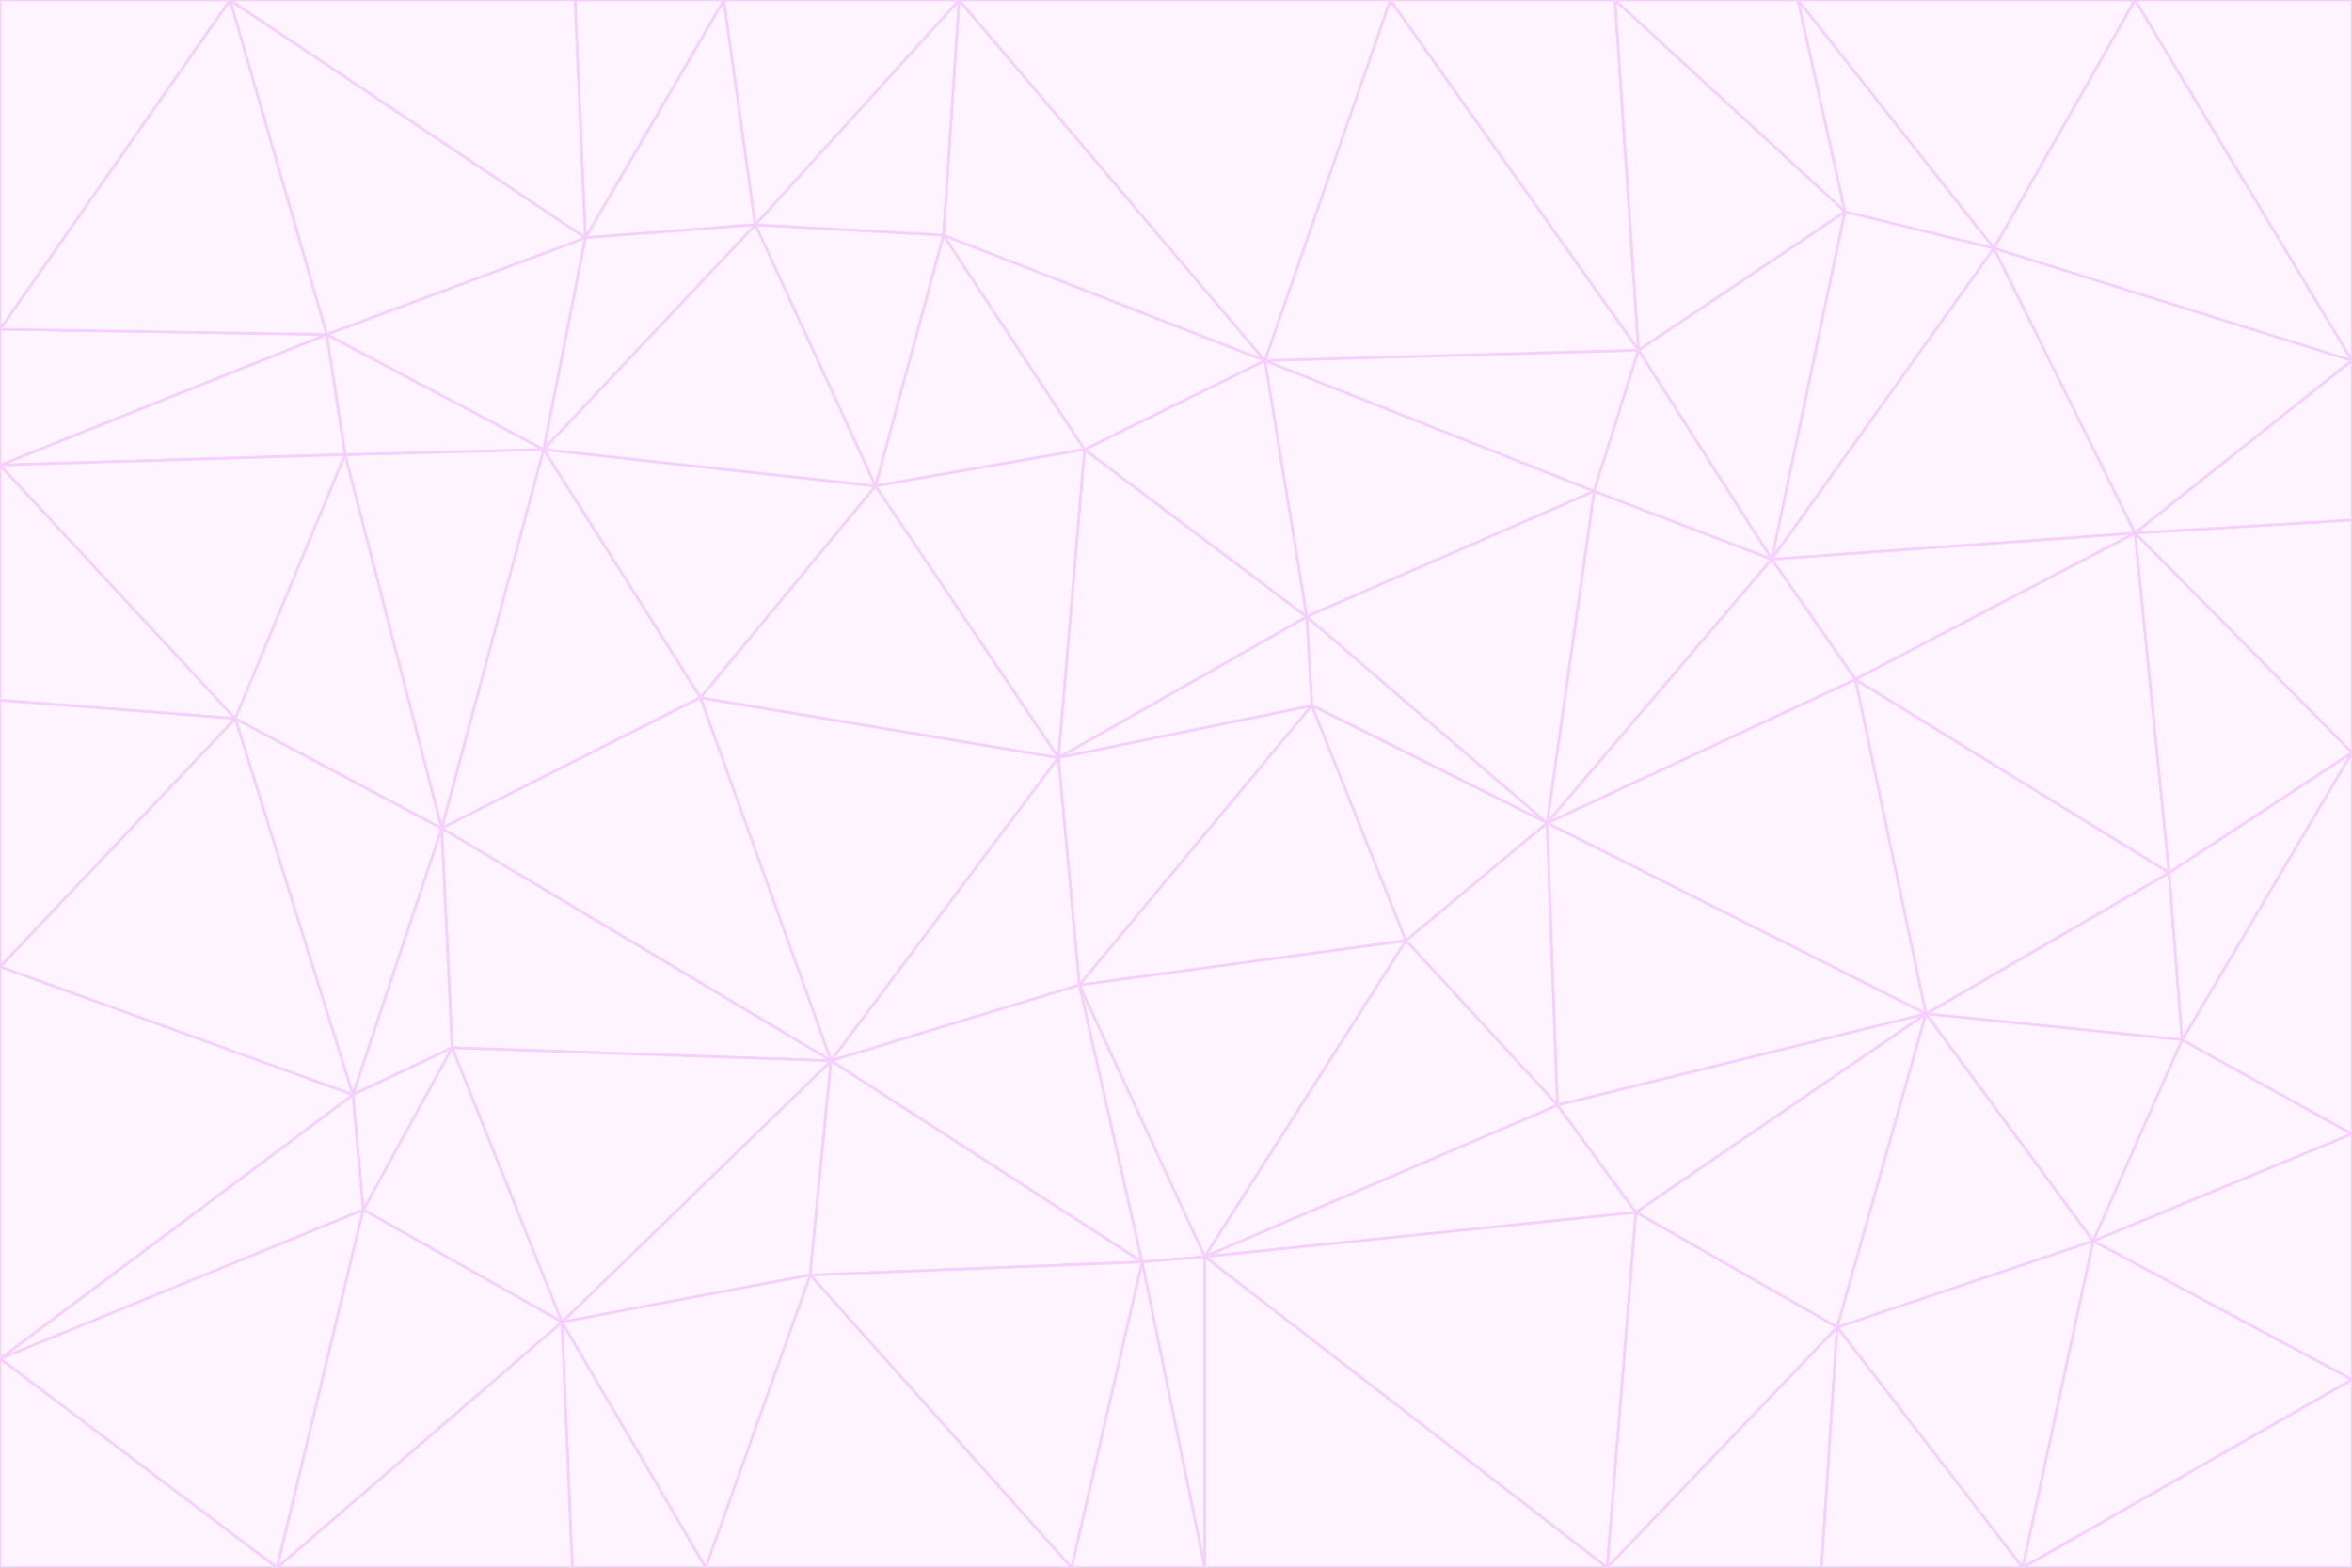 <svg id="visual" viewBox="0 0 900 600" width="900" height="600" xmlns="http://www.w3.org/2000/svg" xmlns:xlink="http://www.w3.org/1999/xlink" version="1.1"><rect x="0" y="0" width="900" height="600" fill="#333333" stroke="none"/><g stroke-width="1" stroke-linejoin="bevel"><path d="M405 290L413 377L502 270Z" fill="#fdf4ff" stroke="#f5d0fe"></path><path d="M413 377L538 360L502 270Z" fill="#fdf4ff" stroke="#f5d0fe"></path><path d="M592 315L500 236L502 270Z" fill="#fdf4ff" stroke="#f5d0fe"></path><path d="M502 270L500 236L405 290Z" fill="#fdf4ff" stroke="#f5d0fe"></path><path d="M538 360L592 315L502 270Z" fill="#fdf4ff" stroke="#f5d0fe"></path><path d="M413 377L461 481L538 360Z" fill="#fdf4ff" stroke="#f5d0fe"></path><path d="M538 360L596 423L592 315Z" fill="#fdf4ff" stroke="#f5d0fe"></path><path d="M413 377L437 483L461 481Z" fill="#fdf4ff" stroke="#f5d0fe"></path><path d="M461 481L596 423L538 360Z" fill="#fdf4ff" stroke="#f5d0fe"></path><path d="M500 236L415 172L405 290Z" fill="#fdf4ff" stroke="#f5d0fe"></path><path d="M268 267L318 406L405 290Z" fill="#fdf4ff" stroke="#f5d0fe"></path><path d="M405 290L318 406L413 377Z" fill="#fdf4ff" stroke="#f5d0fe"></path><path d="M413 377L318 406L437 483Z" fill="#fdf4ff" stroke="#f5d0fe"></path><path d="M610 188L484 138L500 236Z" fill="#fdf4ff" stroke="#f5d0fe"></path><path d="M500 236L484 138L415 172Z" fill="#fdf4ff" stroke="#f5d0fe"></path><path d="M361 90L335 186L415 172Z" fill="#fdf4ff" stroke="#f5d0fe"></path><path d="M415 172L335 186L405 290Z" fill="#fdf4ff" stroke="#f5d0fe"></path><path d="M678 214L610 188L592 315Z" fill="#fdf4ff" stroke="#f5d0fe"></path><path d="M592 315L610 188L500 236Z" fill="#fdf4ff" stroke="#f5d0fe"></path><path d="M335 186L268 267L405 290Z" fill="#fdf4ff" stroke="#f5d0fe"></path><path d="M461 481L626 464L596 423Z" fill="#fdf4ff" stroke="#f5d0fe"></path><path d="M737 388L710 260L592 315Z" fill="#fdf4ff" stroke="#f5d0fe"></path><path d="M215 506L310 488L318 406Z" fill="#fdf4ff" stroke="#f5d0fe"></path><path d="M318 406L310 488L437 483Z" fill="#fdf4ff" stroke="#f5d0fe"></path><path d="M710 260L678 214L592 315Z" fill="#fdf4ff" stroke="#f5d0fe"></path><path d="M610 188L627 134L484 138Z" fill="#fdf4ff" stroke="#f5d0fe"></path><path d="M678 214L627 134L610 188Z" fill="#fdf4ff" stroke="#f5d0fe"></path><path d="M737 388L592 315L596 423Z" fill="#fdf4ff" stroke="#f5d0fe"></path><path d="M678 214L706 81L627 134Z" fill="#fdf4ff" stroke="#f5d0fe"></path><path d="M484 138L361 90L415 172Z" fill="#fdf4ff" stroke="#f5d0fe"></path><path d="M335 186L208 172L268 267Z" fill="#fdf4ff" stroke="#f5d0fe"></path><path d="M367 0L361 90L484 138Z" fill="#fdf4ff" stroke="#f5d0fe"></path><path d="M437 483L461 600L461 481Z" fill="#fdf4ff" stroke="#f5d0fe"></path><path d="M461 481L615 600L626 464Z" fill="#fdf4ff" stroke="#f5d0fe"></path><path d="M410 600L461 600L437 483Z" fill="#fdf4ff" stroke="#f5d0fe"></path><path d="M310 488L410 600L437 483Z" fill="#fdf4ff" stroke="#f5d0fe"></path><path d="M626 464L737 388L596 423Z" fill="#fdf4ff" stroke="#f5d0fe"></path><path d="M703 508L737 388L626 464Z" fill="#fdf4ff" stroke="#f5d0fe"></path><path d="M208 172L169 317L268 267Z" fill="#fdf4ff" stroke="#f5d0fe"></path><path d="M268 267L169 317L318 406Z" fill="#fdf4ff" stroke="#f5d0fe"></path><path d="M361 90L289 86L335 186Z" fill="#fdf4ff" stroke="#f5d0fe"></path><path d="M615 600L703 508L626 464Z" fill="#fdf4ff" stroke="#f5d0fe"></path><path d="M169 317L173 401L318 406Z" fill="#fdf4ff" stroke="#f5d0fe"></path><path d="M310 488L270 600L410 600Z" fill="#fdf4ff" stroke="#f5d0fe"></path><path d="M289 86L208 172L335 186Z" fill="#fdf4ff" stroke="#f5d0fe"></path><path d="M173 401L215 506L318 406Z" fill="#fdf4ff" stroke="#f5d0fe"></path><path d="M461 600L615 600L461 481Z" fill="#fdf4ff" stroke="#f5d0fe"></path><path d="M215 506L270 600L310 488Z" fill="#fdf4ff" stroke="#f5d0fe"></path><path d="M627 134L532 0L484 138Z" fill="#fdf4ff" stroke="#f5d0fe"></path><path d="M361 90L367 0L289 86Z" fill="#fdf4ff" stroke="#f5d0fe"></path><path d="M277 0L224 91L289 86Z" fill="#fdf4ff" stroke="#f5d0fe"></path><path d="M289 86L224 91L208 172Z" fill="#fdf4ff" stroke="#f5d0fe"></path><path d="M208 172L132 174L169 317Z" fill="#fdf4ff" stroke="#f5d0fe"></path><path d="M173 401L139 463L215 506Z" fill="#fdf4ff" stroke="#f5d0fe"></path><path d="M215 506L219 600L270 600Z" fill="#fdf4ff" stroke="#f5d0fe"></path><path d="M169 317L135 419L173 401Z" fill="#fdf4ff" stroke="#f5d0fe"></path><path d="M90 275L135 419L169 317Z" fill="#fdf4ff" stroke="#f5d0fe"></path><path d="M532 0L367 0L484 138Z" fill="#fdf4ff" stroke="#f5d0fe"></path><path d="M763 95L706 81L678 214Z" fill="#fdf4ff" stroke="#f5d0fe"></path><path d="M627 134L618 0L532 0Z" fill="#fdf4ff" stroke="#f5d0fe"></path><path d="M817 204L678 214L710 260Z" fill="#fdf4ff" stroke="#f5d0fe"></path><path d="M135 419L139 463L173 401Z" fill="#fdf4ff" stroke="#f5d0fe"></path><path d="M615 600L697 600L703 508Z" fill="#fdf4ff" stroke="#f5d0fe"></path><path d="M835 398L830 334L737 388Z" fill="#fdf4ff" stroke="#f5d0fe"></path><path d="M706 81L618 0L627 134Z" fill="#fdf4ff" stroke="#f5d0fe"></path><path d="M106 600L219 600L215 506Z" fill="#fdf4ff" stroke="#f5d0fe"></path><path d="M125 128L132 174L208 172Z" fill="#fdf4ff" stroke="#f5d0fe"></path><path d="M801 475L737 388L703 508Z" fill="#fdf4ff" stroke="#f5d0fe"></path><path d="M737 388L830 334L710 260Z" fill="#fdf4ff" stroke="#f5d0fe"></path><path d="M774 600L801 475L703 508Z" fill="#fdf4ff" stroke="#f5d0fe"></path><path d="M830 334L817 204L710 260Z" fill="#fdf4ff" stroke="#f5d0fe"></path><path d="M132 174L90 275L169 317Z" fill="#fdf4ff" stroke="#f5d0fe"></path><path d="M0 520L106 600L139 463Z" fill="#fdf4ff" stroke="#f5d0fe"></path><path d="M367 0L277 0L289 86Z" fill="#fdf4ff" stroke="#f5d0fe"></path><path d="M224 91L125 128L208 172Z" fill="#fdf4ff" stroke="#f5d0fe"></path><path d="M801 475L835 398L737 388Z" fill="#fdf4ff" stroke="#f5d0fe"></path><path d="M817 204L763 95L678 214Z" fill="#fdf4ff" stroke="#f5d0fe"></path><path d="M706 81L688 0L618 0Z" fill="#fdf4ff" stroke="#f5d0fe"></path><path d="M88 0L125 128L224 91Z" fill="#fdf4ff" stroke="#f5d0fe"></path><path d="M0 178L0 268L90 275Z" fill="#fdf4ff" stroke="#f5d0fe"></path><path d="M763 95L688 0L706 81Z" fill="#fdf4ff" stroke="#f5d0fe"></path><path d="M277 0L220 0L224 91Z" fill="#fdf4ff" stroke="#f5d0fe"></path><path d="M697 600L774 600L703 508Z" fill="#fdf4ff" stroke="#f5d0fe"></path><path d="M801 475L900 434L835 398Z" fill="#fdf4ff" stroke="#f5d0fe"></path><path d="M900 434L900 288L835 398Z" fill="#fdf4ff" stroke="#f5d0fe"></path><path d="M835 398L900 288L830 334Z" fill="#fdf4ff" stroke="#f5d0fe"></path><path d="M830 334L900 288L817 204Z" fill="#fdf4ff" stroke="#f5d0fe"></path><path d="M817 204L900 138L763 95Z" fill="#fdf4ff" stroke="#f5d0fe"></path><path d="M0 520L139 463L135 419Z" fill="#fdf4ff" stroke="#f5d0fe"></path><path d="M139 463L106 600L215 506Z" fill="#fdf4ff" stroke="#f5d0fe"></path><path d="M900 528L900 434L801 475Z" fill="#fdf4ff" stroke="#f5d0fe"></path><path d="M900 288L900 199L817 204Z" fill="#fdf4ff" stroke="#f5d0fe"></path><path d="M763 95L817 0L688 0Z" fill="#fdf4ff" stroke="#f5d0fe"></path><path d="M90 275L0 370L135 419Z" fill="#fdf4ff" stroke="#f5d0fe"></path><path d="M0 268L0 370L90 275Z" fill="#fdf4ff" stroke="#f5d0fe"></path><path d="M0 178L132 174L125 128Z" fill="#fdf4ff" stroke="#f5d0fe"></path><path d="M0 178L90 275L132 174Z" fill="#fdf4ff" stroke="#f5d0fe"></path><path d="M900 199L900 138L817 204Z" fill="#fdf4ff" stroke="#f5d0fe"></path><path d="M774 600L900 528L801 475Z" fill="#fdf4ff" stroke="#f5d0fe"></path><path d="M900 138L817 0L763 95Z" fill="#fdf4ff" stroke="#f5d0fe"></path><path d="M0 126L0 178L125 128Z" fill="#fdf4ff" stroke="#f5d0fe"></path><path d="M220 0L88 0L224 91Z" fill="#fdf4ff" stroke="#f5d0fe"></path><path d="M0 370L0 520L135 419Z" fill="#fdf4ff" stroke="#f5d0fe"></path><path d="M88 0L0 126L125 128Z" fill="#fdf4ff" stroke="#f5d0fe"></path><path d="M774 600L900 600L900 528Z" fill="#fdf4ff" stroke="#f5d0fe"></path><path d="M0 520L0 600L106 600Z" fill="#fdf4ff" stroke="#f5d0fe"></path><path d="M900 138L900 0L817 0Z" fill="#fdf4ff" stroke="#f5d0fe"></path><path d="M88 0L0 0L0 126Z" fill="#fdf4ff" stroke="#f5d0fe"></path></g></svg>